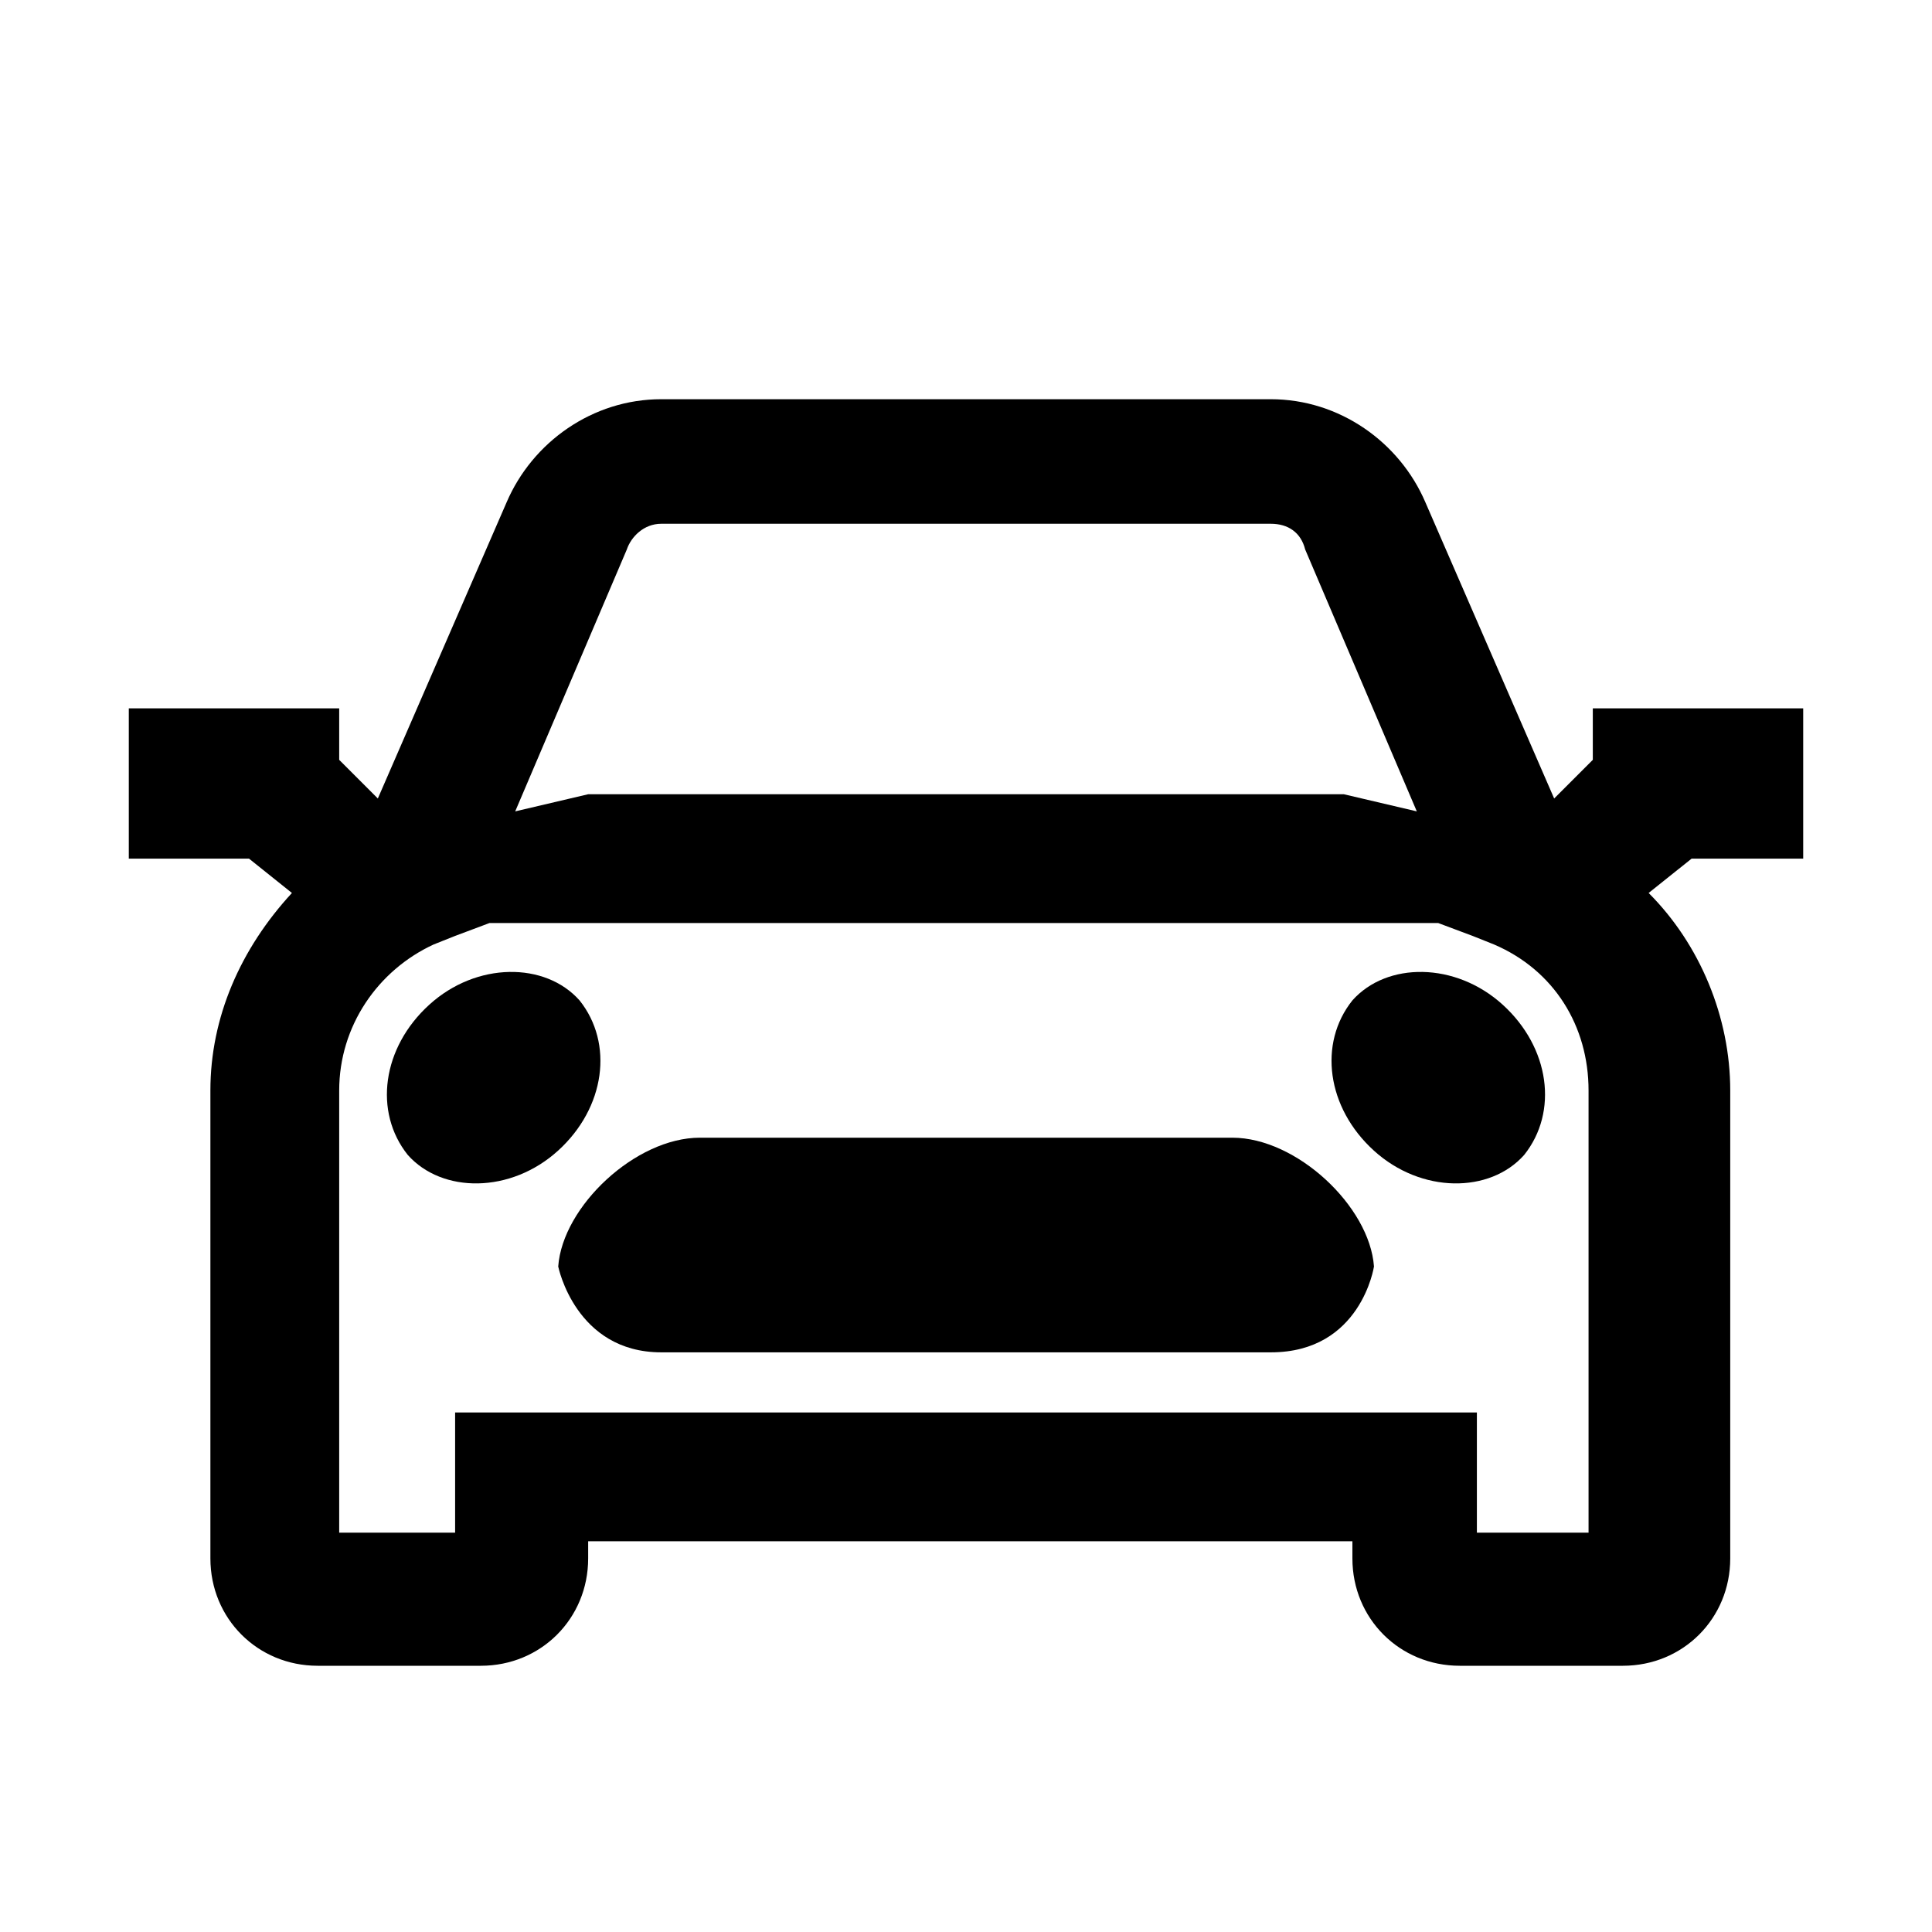 <svg width="30" height="30" viewBox="0 0 30 30" fill="none" xmlns="http://www.w3.org/2000/svg">
<path d="M6.332 17.934C5.799 17.267 5.932 16.267 6.666 15.601C7.399 14.934 8.466 14.934 8.999 15.534C9.532 16.201 9.399 17.201 8.666 17.867C7.932 18.534 6.866 18.534 6.332 17.934Z" fill="black"/>
<path d="M23.667 17.934C24.2 17.267 24.067 16.267 23.334 15.601C22.6 14.934 21.534 14.934 21 15.534C20.467 16.201 20.6 17.201 21.334 17.867C22.067 18.534 23.134 18.534 23.667 17.934Z" fill="black"/>
<path d="M28 13.333V10.999H24.733V11.799L24.133 12.399L22.133 7.799C21.733 6.866 20.8 6.199 19.733 6.199H10.267C9.2 6.199 8.267 6.866 7.867 7.799L5.867 12.399L5.267 11.799V10.999H2V13.333H3.867L4.533 13.866C3.733 14.733 3.267 15.799 3.267 16.933V24.199C3.267 25.133 4 25.866 4.933 25.866H7.467C8.4 25.866 9.133 25.133 9.133 24.199V23.933H21V24.199C21 25.133 21.733 25.866 22.667 25.866H25.2C26.133 25.866 26.867 25.133 26.867 24.199V16.933C26.867 15.799 26.4 14.666 25.6 13.866L26.267 13.333H28ZM9.733 8.533C9.8 8.333 10 8.133 10.267 8.133H19.733C20 8.133 20.2 8.266 20.267 8.533L22 12.599L20.867 12.333H9.133L8 12.599L9.733 8.533ZM24.733 23.799H22.933V21.933H7.067V23.799H5.267V16.933C5.267 15.933 5.867 15.066 6.733 14.666L7.067 14.533L7.6 14.333H22.333L22.867 14.533L23.2 14.666C24.133 15.066 24.667 15.933 24.667 16.933V23.799H24.733Z" fill="black"/>
<path d="M19.135 17.666H15.001H10.868C9.868 17.666 8.735 18.733 8.668 19.666C8.668 19.666 8.935 20.999 10.268 20.999H15.001H19.735C21.135 20.999 21.335 19.666 21.335 19.666C21.268 18.733 20.135 17.666 19.135 17.666Z" fill="black"/>
</svg>
